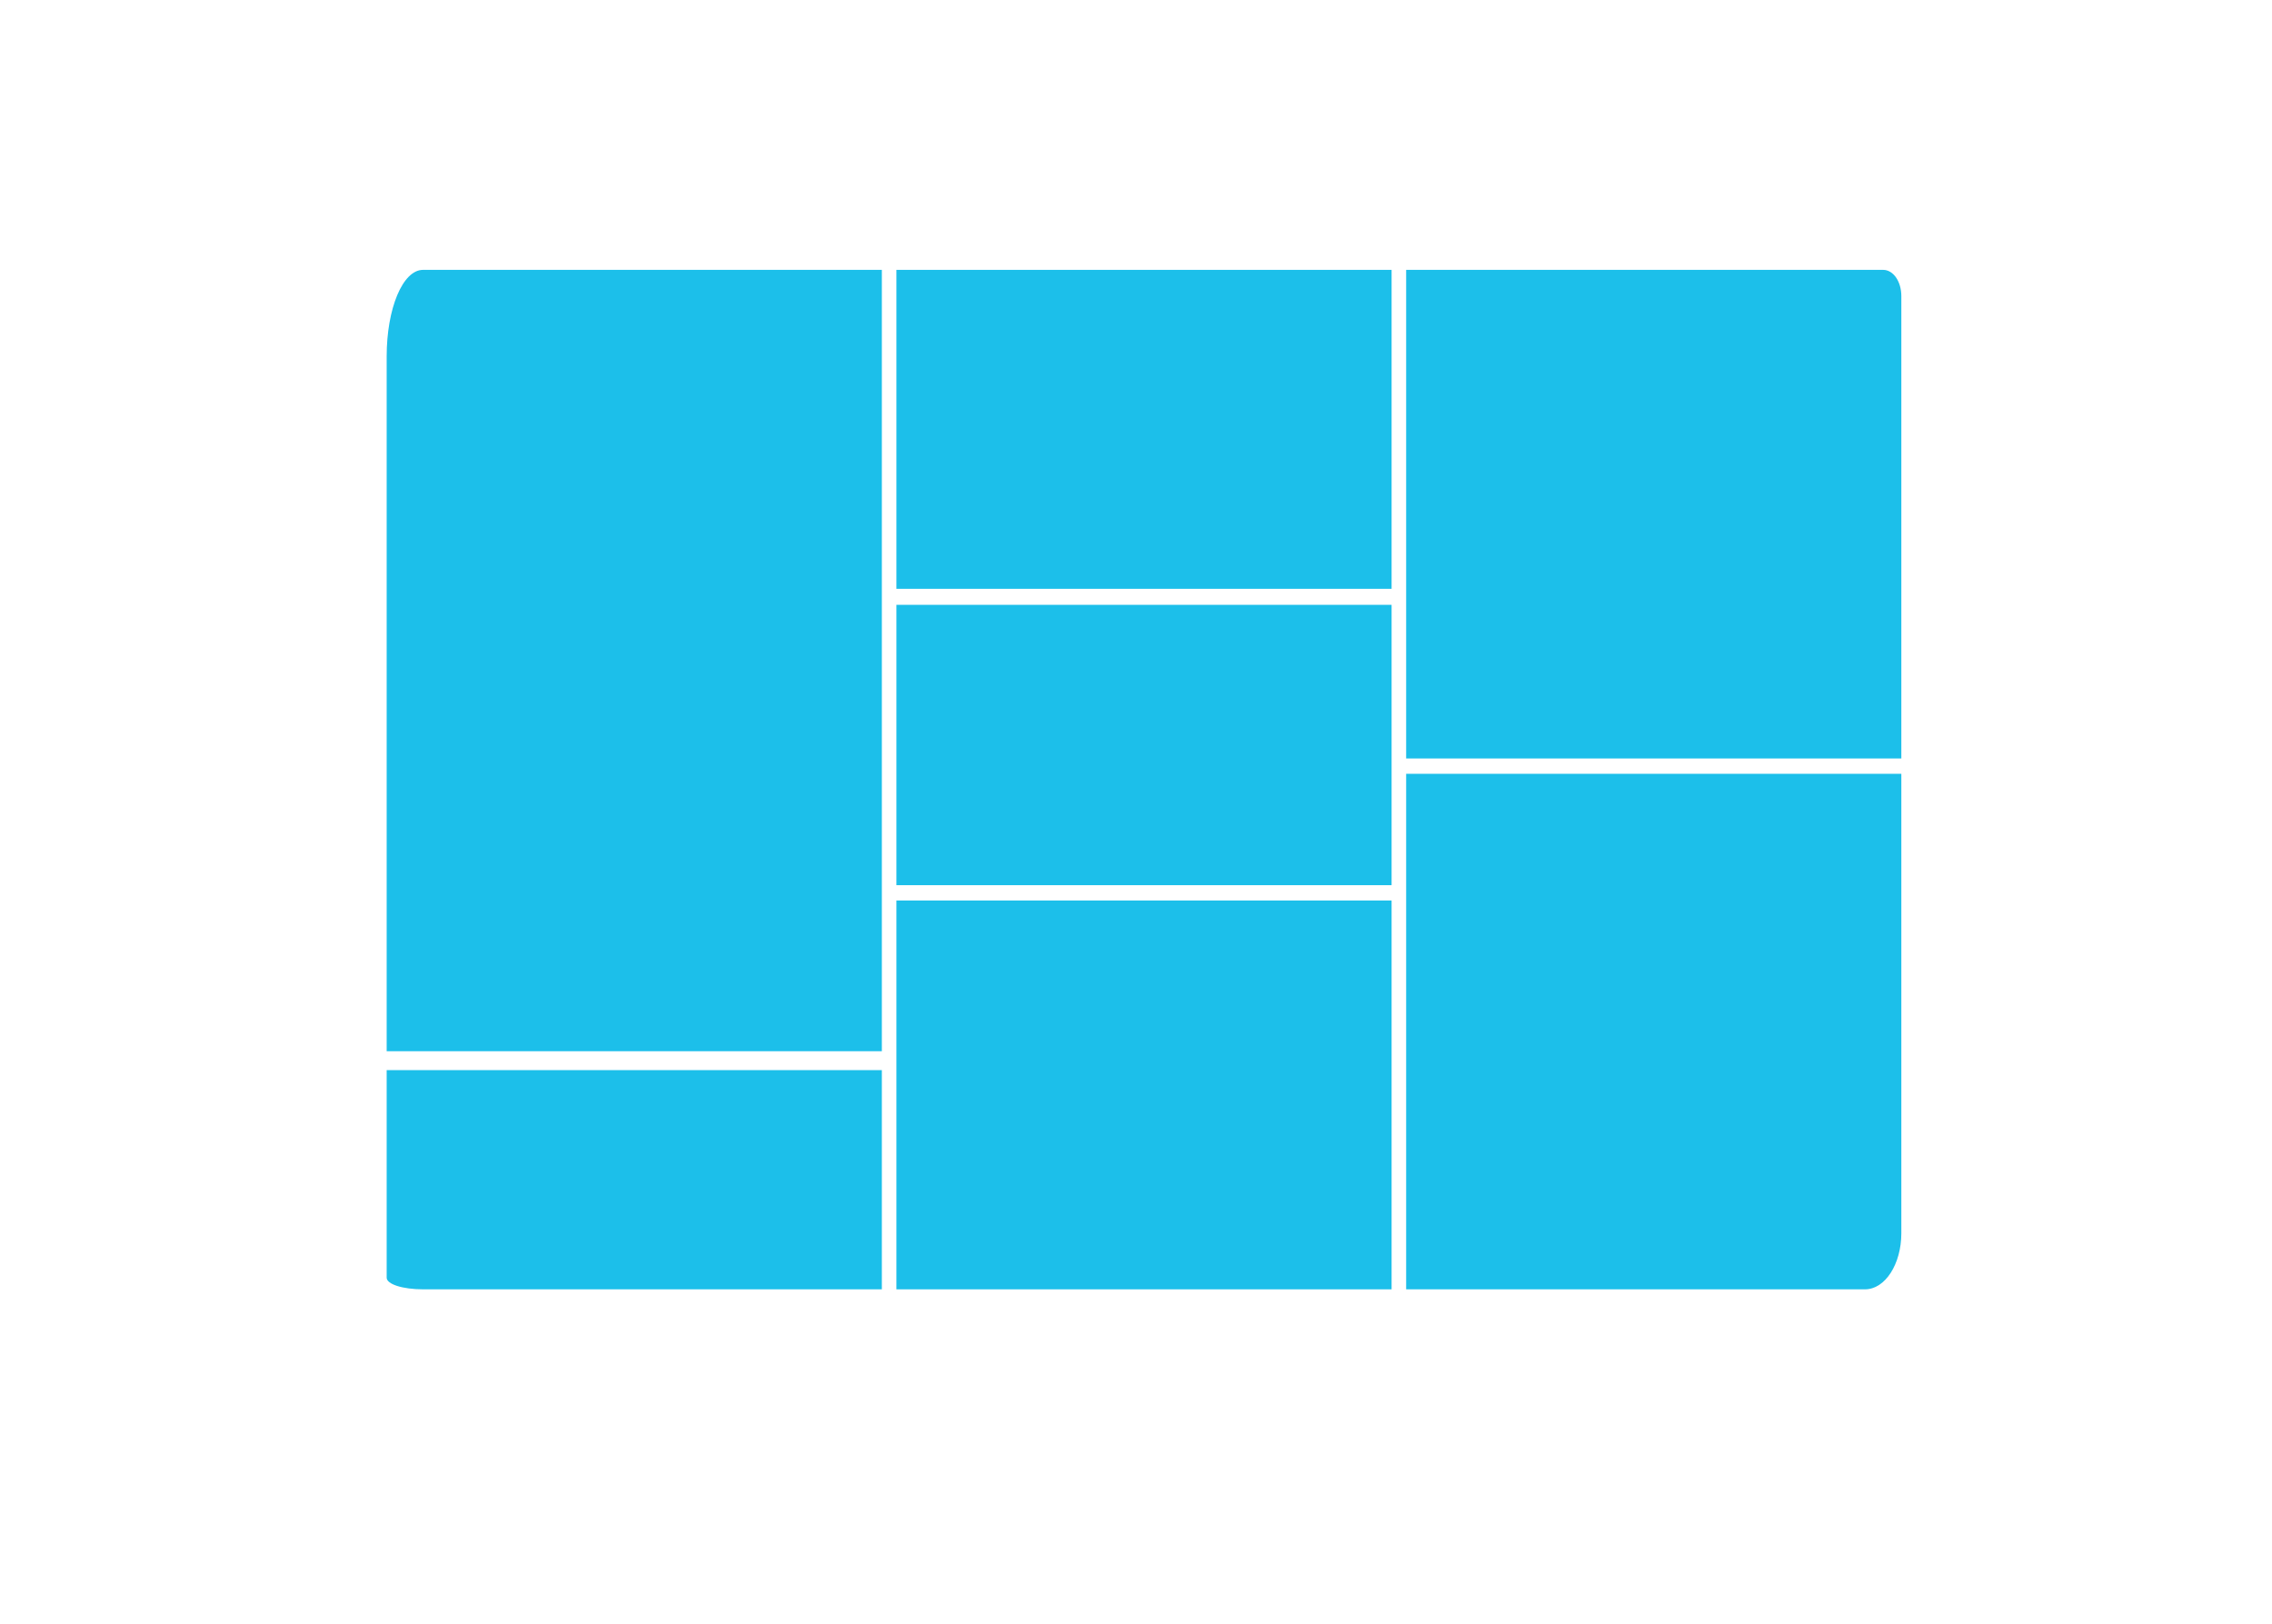 <?xml version="1.0" encoding="UTF-8" standalone="no"?>
<svg
   xmlns:dc="http://purl.org/dc/elements/1.1/"
   xmlns:cc="http://creativecommons.org/ns#"
   xmlns:rdf="http://www.w3.org/1999/02/22-rdf-syntax-ns#"
   xmlns:svg="http://www.w3.org/2000/svg"
   xmlns="http://www.w3.org/2000/svg"
   xmlns:sodipodi="http://sodipodi.sourceforge.net/DTD/sodipodi-0.dtd"
   xmlns:inkscape="http://www.inkscape.org/namespaces/inkscape"
   width="312"
   height="223"
   viewBox="0 0 312 223"
   fill="none"
   version="1.1"
   id="svg33"
   sodipodi:docname="wall (1) - Copy.svg"
   inkscape:version="0.92.4 (5da689c313, 2019-01-14)">
  <sodipodi:namedview
     pagecolor="#ffffff"
     bordercolor="#666666"
     borderopacity="1"
     objecttolerance="10"
     gridtolerance="10"
     guidetolerance="10"
     inkscape:pageopacity="0"
     inkscape:pageshadow="2"
     inkscape:window-width="1920"
     inkscape:window-height="1017"
     id="namedview35"
     showgrid="false"
     inkscape:zoom="2.5745939"
     inkscape:cx="87.534307"
     inkscape:cy="115.26096"
     inkscape:window-x="-8"
     inkscape:window-y="-8"
     inkscape:window-maximized="1"
     inkscape:current-layer="svg33" />
  <g
     filter="url(#filter0_d)"
     id="g4">
    <rect
       x="20"
       y="16.815"
       width="272"
       height="182"
       rx="5"
       fill="white"
       id="rect2" />
  </g>
  <path
     d="M52 43C52 40.239 54.239 38 57 38H120V83H52V43Z"
     fill="#1CBFEA"
     id="path6" />
  <path
     d="M260 43C260 40.239 257.761 38 255 38H122V130H260V43Z"
     fill="#1CBFEA"
     id="path8" />
  <path
     d="M52 85H120V178H57C54.239 178 52 175.761 52 173V85Z"
     fill="#1CBFEA"
     id="path10" />
  <path
     d="M260 173C260 175.761 257.761 178 255 178L192 178L192 132L260 132L260 173Z"
     fill="#1CBFEA"
     id="path12" />
  <path
     d="M190 178L122 178L122 132L190 132L190 178Z"
     fill="#1CBFEA"
     id="path14" />
  <defs
     id="defs31">
    <filter
       id="filter0_d"
       x="0"
       y="0.815"
       width="312"
       height="222"
       filterUnits="userSpaceOnUse"
       color-interpolation-filters="sRGB">
      <feFlood
         flood-opacity="0"
         result="BackgroundImageFix"
         id="feFlood16" />
      <feColorMatrix
         in="SourceAlpha"
         type="matrix"
         values="0 0 0 0 0 0 0 0 0 0 0 0 0 0 0 0 0 0 127 0"
         id="feColorMatrix18" />
      <feOffset
         dy="4"
         id="feOffset20" />
      <feGaussianBlur
         stdDeviation="10"
         id="feGaussianBlur22" />
      <feColorMatrix
         type="matrix"
         values="0 0 0 0 0 0 0 0 0 0 0 0 0 0 0 0 0 0 0.15 0"
         id="feColorMatrix24" />
      <feBlend
         mode="normal"
         in2="BackgroundImageFix"
         result="effect1_dropShadow"
         id="feBlend26" />
      <feBlend
         mode="normal"
         in="SourceGraphic"
         in2="effect1_dropShadow"
         result="shape"
         id="feBlend28" />
    </filter>
  </defs>
  <style
     id="style844"
     type="text/css">
	.st0{fill:#FFFFFF;}
	.st1{fill:#1CBFEA;}
</style>
  <g
     id="g881-6"
     transform="translate(1.099,-0.941)">
    <g
       id="g848-0">
      <path
         id="path846-1"
         d="m 25,16.8 h 262 c 2.8,0 5,2.2 5,5 v 172 c 0,2.8 -2.2,5 -5,5 H 25 c -2.8,0 -5,-2.2 -5,-5 v -172 c 0,-2.7 2.2,-5 5,-5 z"
         class="st0"
         inkscape:connector-curvature="0"
         style="fill:#ffffff" />
    </g>
    <path
       id="path850-4"
       d="M 52,49.9 C 52,43.3 54.2,38 57,38 h 63 V 145.3 H 52 Z"
       class="st1"
       inkscape:connector-curvature="0"
       style="fill:#1cbfea" />
    <path
       id="path852-0"
       d="m 260,41.6 c 0,-2 -1.1,-3.6 -2.5,-3.6 H 192 v 67.1 h 68 z"
       class="st1"
       inkscape:connector-curvature="0"
       style="fill:#1cbfea" />
    <path
       id="path854-9"
       d="m 52,147.9 h 68 V 178 H 57 c -2.8,0 -5,-0.7 -5,-1.6 z"
       class="st1"
       inkscape:connector-curvature="0"
       style="fill:#1cbfea" />
    <path
       id="path856-9"
       d="m 260,170.3 c 0,4.2 -2.2,7.7 -5,7.7 h -63 v -70.8 h 68 z"
       class="st1"
       inkscape:connector-curvature="0"
       style="fill:#1cbfea" />
    <path
       id="path858-4"
       d="m 190,178 h -68 v -53.4 h 68 z"
       class="st1"
       inkscape:connector-curvature="0"
       style="fill:#1cbfea" />
    <path
       id="path860-7"
       d="M 190,81.8 H 122 V 38 h 68 z"
       class="st1"
       inkscape:connector-curvature="0"
       style="fill:#1cbfea" />
    <path
       id="path862-9"
       d="M 190,122.5 H 122 V 84 h 68 z"
       class="st1"
       inkscape:connector-curvature="0"
       style="fill:#1cbfea" />
  </g>
</svg>
